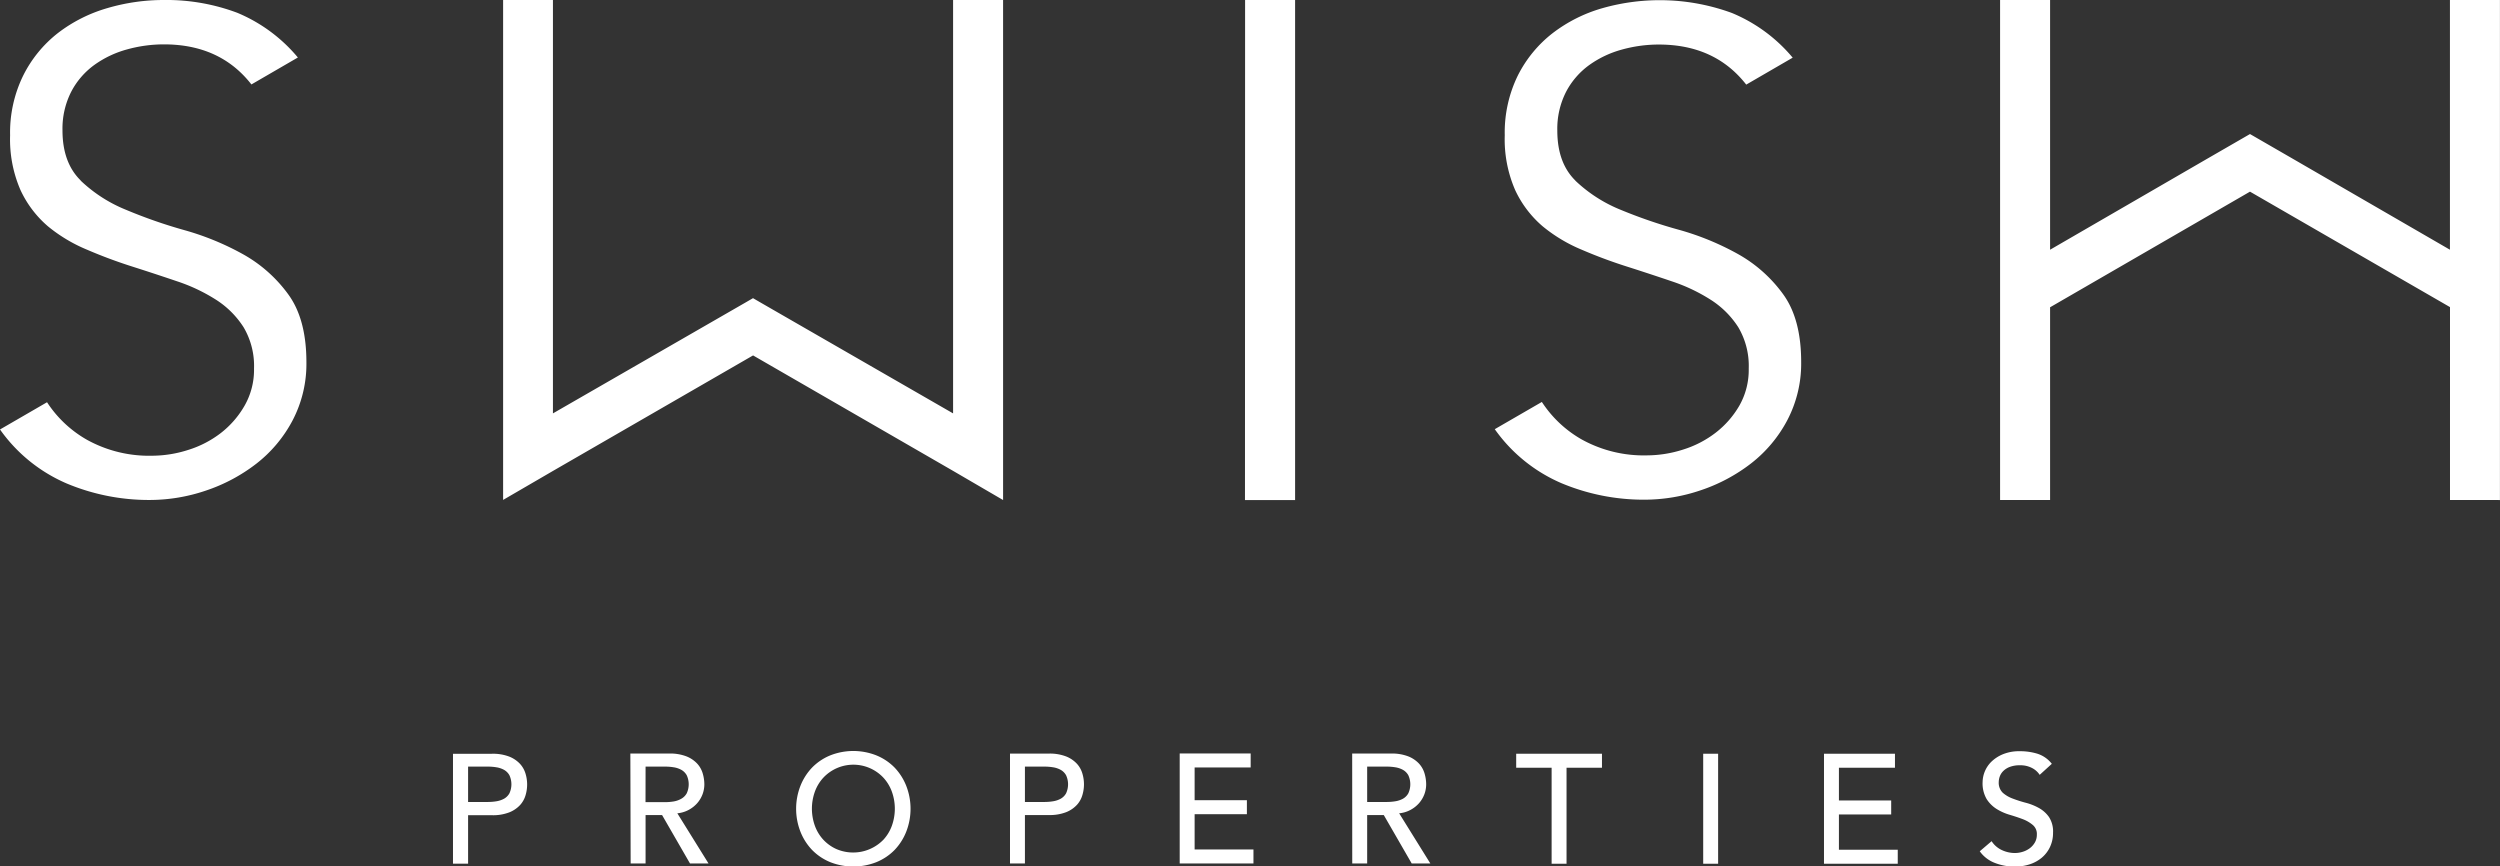 <svg id="Layer_1" data-name="Layer 1" xmlns="http://www.w3.org/2000/svg" viewBox="0 0 430.47 149.2"><rect x="0" y="0" width="430.47" height="149.2" fill="#333333" stroke="none"/><defs><style>.cls-1{fill:#fff;}</style></defs><title>Swish Logo-White</title><path class="cls-1" d="M13.89,31.07Q10.76,28,10.76,22.45a14,14,0,0,1,1.5-6.65,13.26,13.26,0,0,1,4-4.63,17.52,17.52,0,0,1,5.61-2.66,23.69,23.69,0,0,1,6.36-.87q9.68,0,15.06,6.9l8-4.64A27.16,27.16,0,0,0,40.85,2.2,34.67,34.67,0,0,0,28.23,0a34.41,34.41,0,0,0-9.72,1.39A25.63,25.63,0,0,0,10,5.67,21.38,21.38,0,0,0,4,13a22.28,22.28,0,0,0-2.26,10.3,21.86,21.86,0,0,0,1.79,9.43,18.39,18.39,0,0,0,4.74,6.25A26.64,26.64,0,0,0,15,43q3.76,1.62,7.75,2.89t7.75,2.55a30,30,0,0,1,6.71,3.18,15.51,15.51,0,0,1,4.74,4.74,13.1,13.1,0,0,1,1.79,7.12,12.44,12.44,0,0,1-1.62,6.36A16,16,0,0,1,38,74.58a17.89,17.89,0,0,1-5.59,2.89,20.58,20.58,0,0,1-6.23,1A22.05,22.05,0,0,1,15,75.74a19.91,19.91,0,0,1-6.9-6.48L0,73.95a27.2,27.2,0,0,0,11.51,9.31A36.63,36.63,0,0,0,25.8,86.09a30.11,30.11,0,0,0,9.66-1.62,29.37,29.37,0,0,0,8.68-4.63,23,23,0,0,0,6.25-7.47,21,21,0,0,0,2.37-10q0-7.4-3.12-11.68a24.15,24.15,0,0,0-7.75-6.89,46.68,46.68,0,0,0-10.13-4.17A85.77,85.77,0,0,1,21.64,36.1a24.72,24.72,0,0,1-7.75-5m158.83,55V0h-8.61V71.18l-33-19-1.45-.84-1.45.84-33,19V0H86.63V86.08l8.6-5,34.44-19.88,34.44,19.88Zm41.65,0H223V0h-8.61Zm56.9-55q-3.12-3.06-3.12-8.62a14,14,0,0,1,1.5-6.65,13.27,13.27,0,0,1,4-4.63,17.53,17.53,0,0,1,5.61-2.66,23.69,23.69,0,0,1,6.36-.87q9.68,0,15.06,6.9l8-4.64a27.16,27.16,0,0,0-10.48-7.7,36.12,36.12,0,0,0-22.33-.81,25.64,25.64,0,0,0-8.51,4.28,21.38,21.38,0,0,0-6,7.29,22.28,22.28,0,0,0-2.26,10.3,21.87,21.87,0,0,0,1.79,9.43,18.41,18.41,0,0,0,4.74,6.25A26.65,26.65,0,0,0,272.36,43q3.76,1.62,7.75,2.89t7.75,2.55a30,30,0,0,1,6.71,3.18,15.52,15.52,0,0,1,4.75,4.74,13.1,13.1,0,0,1,1.79,7.12,12.44,12.44,0,0,1-1.61,6.36,16,16,0,0,1-4.1,4.68,17.87,17.87,0,0,1-5.59,2.89,20.58,20.58,0,0,1-6.23,1,22.05,22.05,0,0,1-11.19-2.72,19.91,19.91,0,0,1-6.9-6.48l-8.11,4.69a27.2,27.2,0,0,0,11.51,9.31,36.63,36.63,0,0,0,14.29,2.83,30.11,30.11,0,0,0,9.66-1.62,29.34,29.34,0,0,0,8.68-4.63,23,23,0,0,0,6.25-7.47,21,21,0,0,0,2.37-10q0-7.4-3.12-11.68a24.17,24.17,0,0,0-7.75-6.89,46.69,46.69,0,0,0-10.13-4.17A85.77,85.77,0,0,1,279,36.1a24.72,24.72,0,0,1-7.75-5m159.21,55V0h-8.61V43L395.11,27.52l-7.69-4.44-7.69,4.44L353,43V0h-8.61V86.09H353V52.91L387.42,33l34.44,19.88V86.09Z"/><path class="cls-1" d="M340.89,146.58a5.66,5.66,0,0,0,2.59,2,9.35,9.35,0,0,0,3.45.64,8,8,0,0,0,2.57-.4,6.21,6.21,0,0,0,2.09-1.15,5.45,5.45,0,0,0,1.4-1.84,5.67,5.67,0,0,0,.52-2.46,4.56,4.56,0,0,0-.7-2.69,5.22,5.22,0,0,0-1.73-1.55,9.62,9.62,0,0,0-2.25-.9,20.91,20.91,0,0,1-2.25-.72,5.38,5.38,0,0,1-1.72-1,2.39,2.39,0,0,1-.7-1.85,2.9,2.9,0,0,1,.17-.94,2.54,2.54,0,0,1,.6-.95,3.21,3.21,0,0,1,1.14-.72,4.87,4.87,0,0,1,1.78-.28,4.32,4.32,0,0,1,2,.45,3.48,3.48,0,0,1,1.36,1.2l2.09-1.9a5.1,5.1,0,0,0-2.49-1.74,10.22,10.22,0,0,0-3-.43,7.41,7.41,0,0,0-2.93.52,6.28,6.28,0,0,0-2,1.3,5.05,5.05,0,0,0-1.5,3.48,5.38,5.38,0,0,0,.69,2.93,5.5,5.5,0,0,0,1.73,1.72,9.1,9.1,0,0,0,2.25,1q1.22.36,2.25.75a6,6,0,0,1,1.72,1,2,2,0,0,1,.7,1.67,2.63,2.63,0,0,1-.35,1.36,3.29,3.29,0,0,1-.9,1,4,4,0,0,1-1.22.6,4.54,4.54,0,0,1-1.31.2,5.32,5.32,0,0,1-2.23-.5,4.21,4.21,0,0,1-1.78-1.54Zm-26.82,2.14h12.7v-2.41H316.64v-6.07h9v-2.41h-9v-5.64h9.65v-2.41H314.07Zm-20.8,0h2.57V129.78h-2.57Zm-26.1,0h2.57V132.19h6.1v-2.41H261.07v2.41h6.1ZM235.41,132h3.37a9.2,9.2,0,0,1,1.48.12,4,4,0,0,1,1.31.44,2.42,2.42,0,0,1,.92.92,3.7,3.7,0,0,1,0,3.13,2.42,2.42,0,0,1-.92.92,4,4,0,0,1-1.31.44,9.09,9.09,0,0,1-1.48.12h-3.37Zm-2.57,16.68h2.57v-8.34h2.86l4.81,8.34h3.21l-5.37-8.64a5.12,5.12,0,0,0,1.94-.58,5.26,5.26,0,0,0,1.47-1.15,5,5,0,0,0,.92-1.52,4.88,4.88,0,0,0,.32-1.75,6.76,6.76,0,0,0-.27-1.83,4.29,4.29,0,0,0-.95-1.71,5.1,5.1,0,0,0-1.86-1.26,7.8,7.8,0,0,0-3-.49h-6.66Zm-29.71,0h12.7v-2.41H205.7v-6.07h9v-2.41h-9v-5.64h9.65v-2.41H203.13ZM176.48,132h3.37a9.2,9.2,0,0,1,1.48.12,4,4,0,0,1,1.31.44,2.42,2.42,0,0,1,.92.92,3.7,3.7,0,0,1,0,3.13,2.42,2.42,0,0,1-.92.92,4,4,0,0,1-1.31.44,9.09,9.09,0,0,1-1.48.12h-3.37Zm-2.57,16.68h2.57v-8.34h4.09a7.78,7.78,0,0,0,3-.49,5.09,5.09,0,0,0,1.86-1.26,4.27,4.27,0,0,0,.95-1.71,6.39,6.39,0,0,0,0-3.66,4.28,4.28,0,0,0-.95-1.71,5.09,5.09,0,0,0-1.86-1.26,7.8,7.8,0,0,0-3-.49h-6.66ZM144,146.19a7,7,0,0,1-2.25-1.62,7.12,7.12,0,0,1-1.44-2.39,8.69,8.69,0,0,1,0-5.86,7.12,7.12,0,0,1,1.44-2.39,7.09,7.09,0,0,1,10.38,0,7.14,7.14,0,0,1,1.44,2.39,8.69,8.69,0,0,1,0,5.86,7.14,7.14,0,0,1-1.44,2.39,7.27,7.27,0,0,1-8.13,1.62m6.93,2.25a9.27,9.27,0,0,0,3.12-2.1,9.71,9.71,0,0,0,2-3.15,10.88,10.88,0,0,0,0-7.86,9.73,9.73,0,0,0-2-3.15,9.29,9.29,0,0,0-3.12-2.1,10.8,10.8,0,0,0-8,0,9.27,9.27,0,0,0-3.11,2.1,9.7,9.7,0,0,0-2,3.15,10.86,10.86,0,0,0,0,7.86,9.68,9.68,0,0,0,2,3.15,9.25,9.25,0,0,0,3.11,2.1,10.8,10.8,0,0,0,8,0M111.16,132h3.37a9.21,9.21,0,0,1,1.48.12,4,4,0,0,1,1.31.44,2.42,2.42,0,0,1,.92.92,3.7,3.7,0,0,1,0,3.13,2.42,2.42,0,0,1-.92.92A4,4,0,0,1,116,138a9.1,9.1,0,0,1-1.48.12h-3.37Zm-2.57,16.68h2.57v-8.34H114l4.81,8.34H122l-5.37-8.64a5.12,5.12,0,0,0,1.94-.58,5.26,5.26,0,0,0,1.47-1.15,5,5,0,0,0,.92-1.52,4.9,4.9,0,0,0,.32-1.75,6.76,6.76,0,0,0-.27-1.83,4.29,4.29,0,0,0-.95-1.71,5.1,5.1,0,0,0-1.86-1.26,7.8,7.8,0,0,0-3-.49h-6.66ZM80.6,132H84a9.21,9.21,0,0,1,1.48.12,4,4,0,0,1,1.31.44,2.41,2.41,0,0,1,.92.92,3.69,3.69,0,0,1,0,3.13,2.41,2.41,0,0,1-.92.92,4,4,0,0,1-1.31.44,9.1,9.1,0,0,1-1.48.12H80.6ZM78,148.71H80.6v-8.34h4.09a7.77,7.77,0,0,0,3-.49,5.1,5.1,0,0,0,1.86-1.26,4.29,4.29,0,0,0,.95-1.71,6.42,6.42,0,0,0,0-3.66,4.3,4.3,0,0,0-.95-1.71,5.1,5.1,0,0,0-1.86-1.26,7.8,7.8,0,0,0-3-.49H78Z"/></svg>